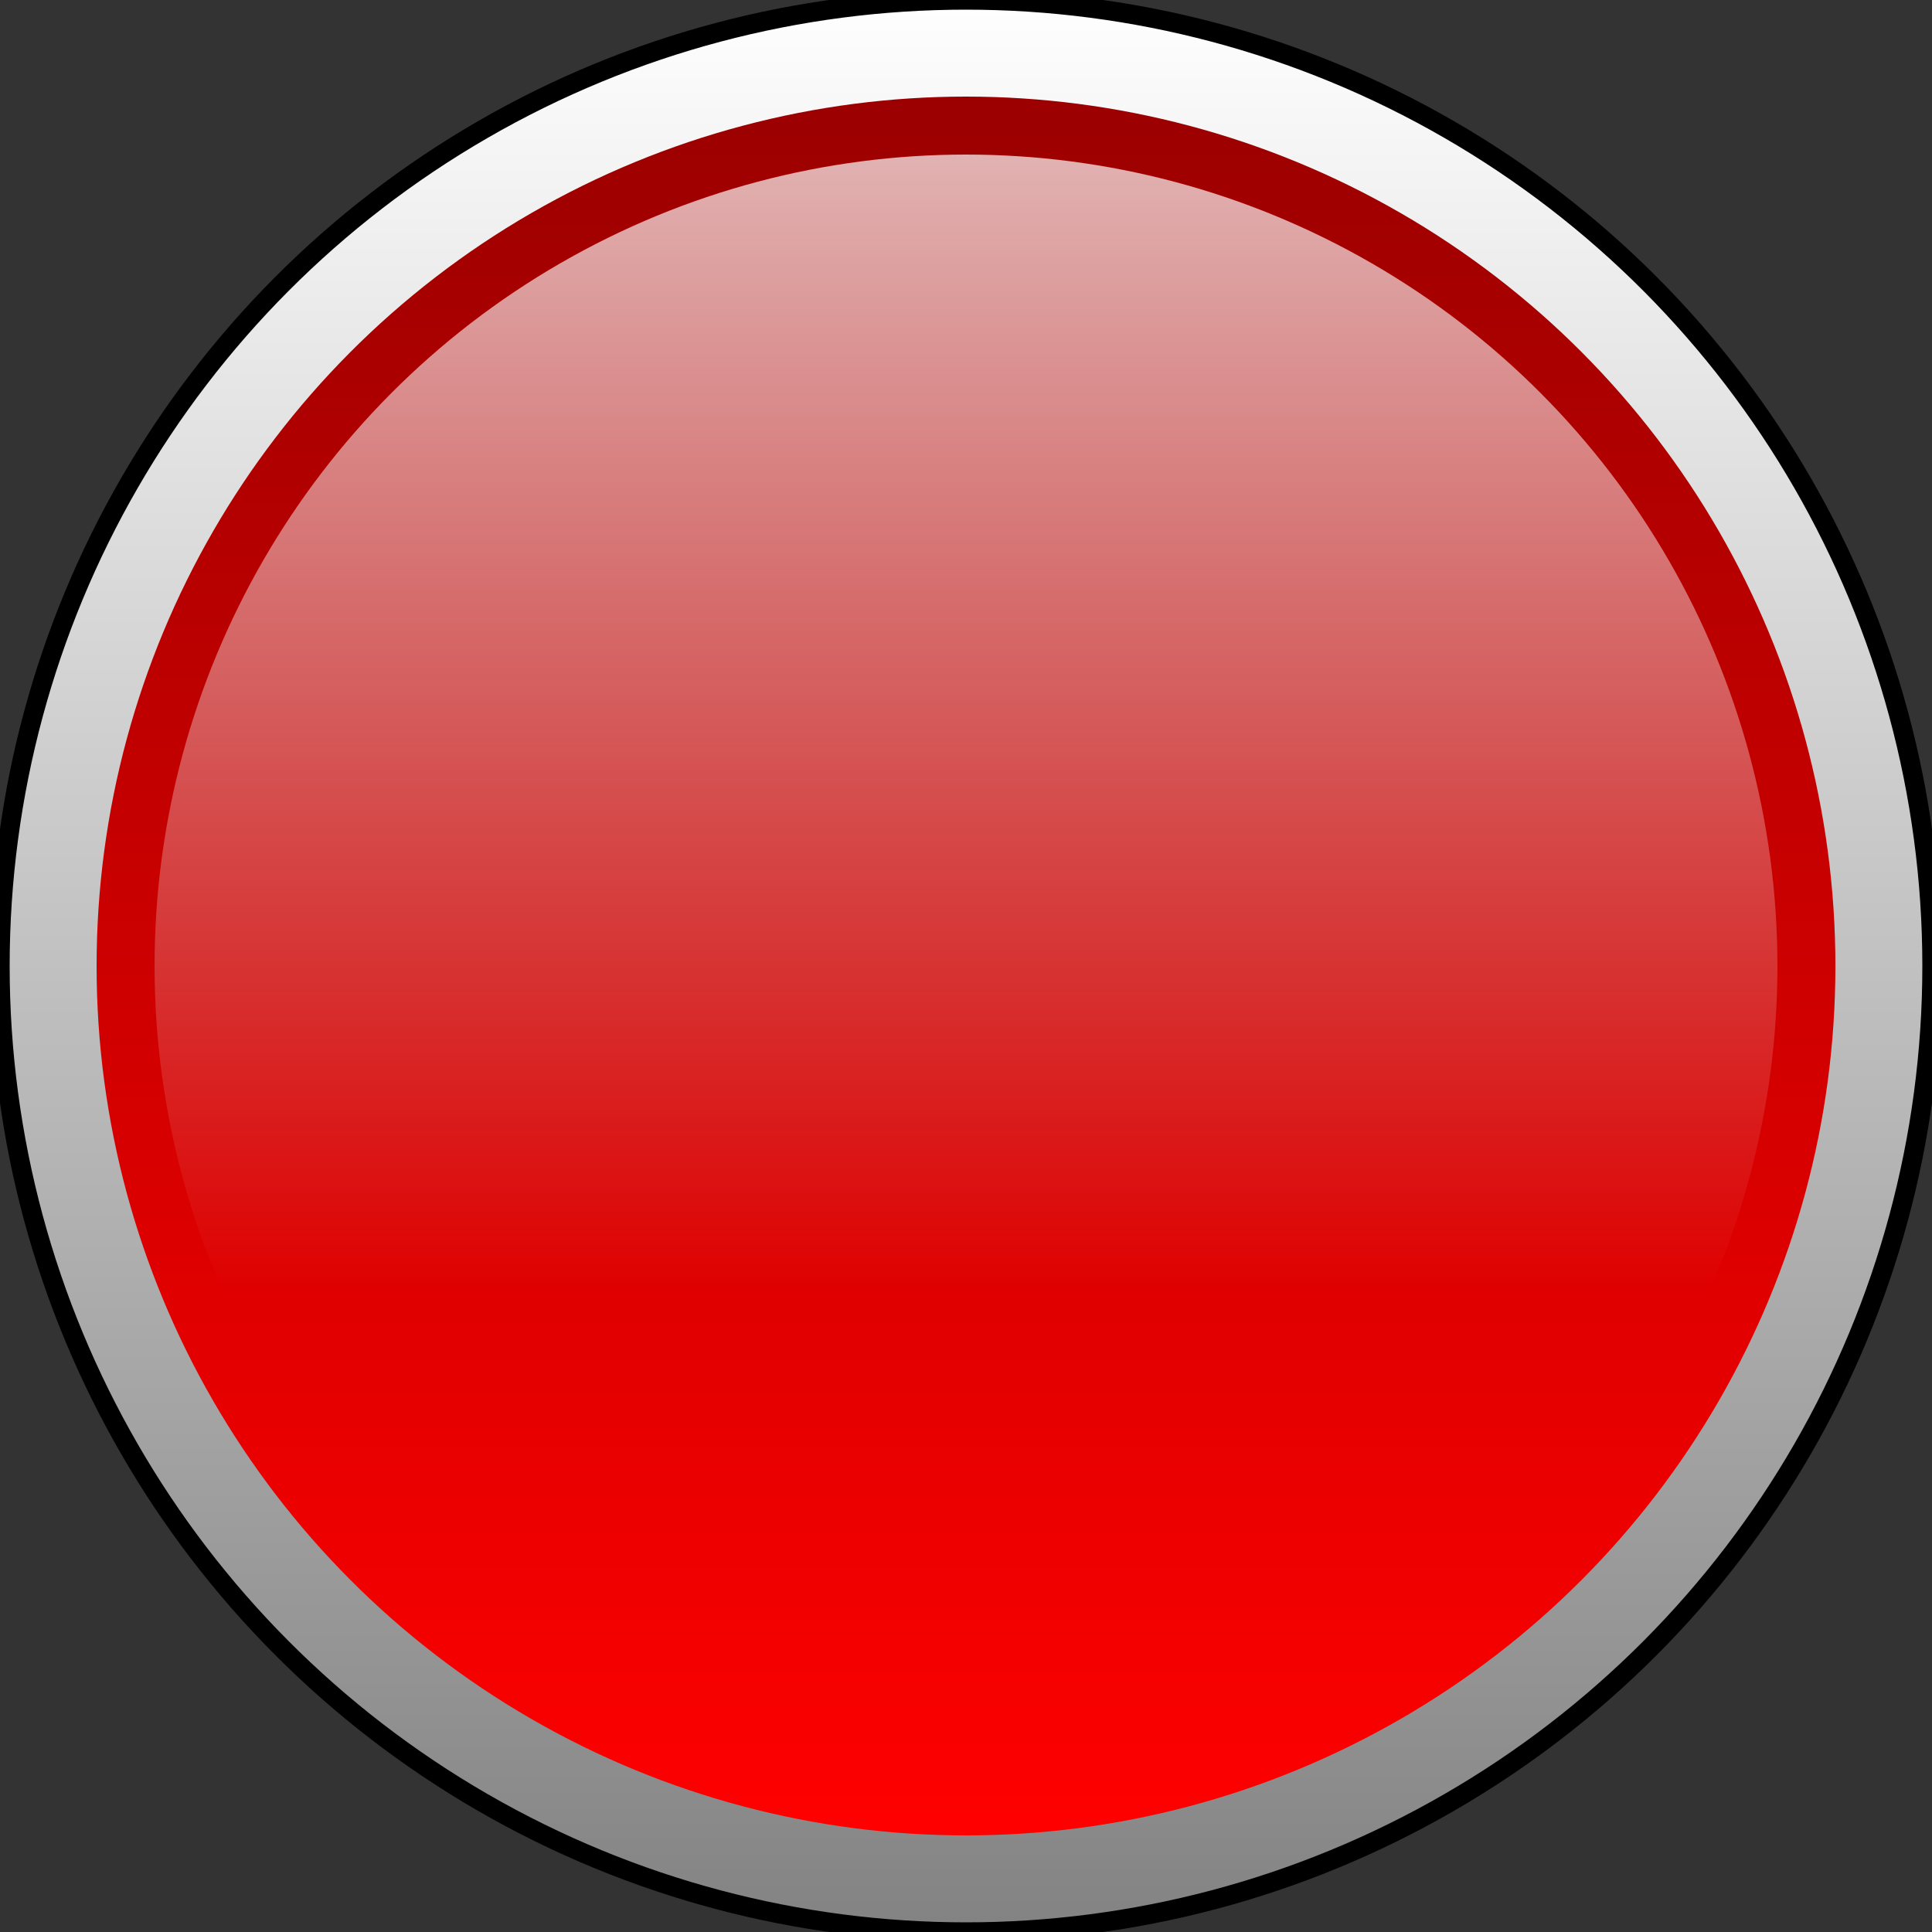 <svg xmlns="http://www.w3.org/2000/svg" xml:space="preserve" enable-background="new 0 0 100 100" viewBox="0 0 100 100" version="1.1">
<rect x="0" y="0" width="100" height="100" fill="#333333" stroke="none"/>
<style>
	.style_base{
		stroke:	#fff;
		fill:	#eee;
    stroke-thickness: 1;
	}
</style>
  
 <defs>
    <linearGradient id="bg_grey1" x1="50%" y1="0%" x2="50%" y2="100%">
      <stop stop-color="#ffffff" offset="0%" />
      <stop stop-color="#828282" offset="100%" />
    </linearGradient>   
   <linearGradient id="bg_white1" x1="50%" y1="0%" x2="50%" y2="100%">
      <stop stop-color="#ffffff" stop-opacity=".7" offset="0%" />
      <stop stop-color="#ffffff" stop-opacity="0" offset="70%" />
    </linearGradient>		 
    <linearGradient id="green" x1="50%" y1="0%" x2="50%" y2="100%">
      <stop stop-color="#408123" offset="0%" />
      <stop stop-color="#A4FF4E" offset="100%" />
    </linearGradient>
    <linearGradient id="red" x1="50%" y1="0%" x2="50%" y2="100%">
      <stop stop-color="#9B0000" offset="0%" />
      <stop stop-color="#FF0000" offset="100%" />
    </linearGradient>
    <linearGradient id="yellow" x1="50%" y1="0%" x2="50%" y2="100%">
      <stop stop-color="#AD7700" offset="0%" />
      <stop stop-color="#FDFF2A" offset="100%" />
    </linearGradient>
    <linearGradient id="blue" x1="50%" y1="0%" x2="50%" y2="100%">
      <stop stop-color="#0047AF" offset="0%" />
      <stop stop-color="#00DAFB" offset="100%" />
    </linearGradient>	 
</defs>  
  
<g>
      <g >
        <circle fill="url(#bg_grey1)" r="50" cx="50" cy="50" stroke="eee"/>
        <circle fill="url(#red)" r="45" cx="50" cy="50"/>
        <circle fill="url(#bg_white1)" r="42" cx="50" cy="50"/>
      </g>
</g>

</svg>
